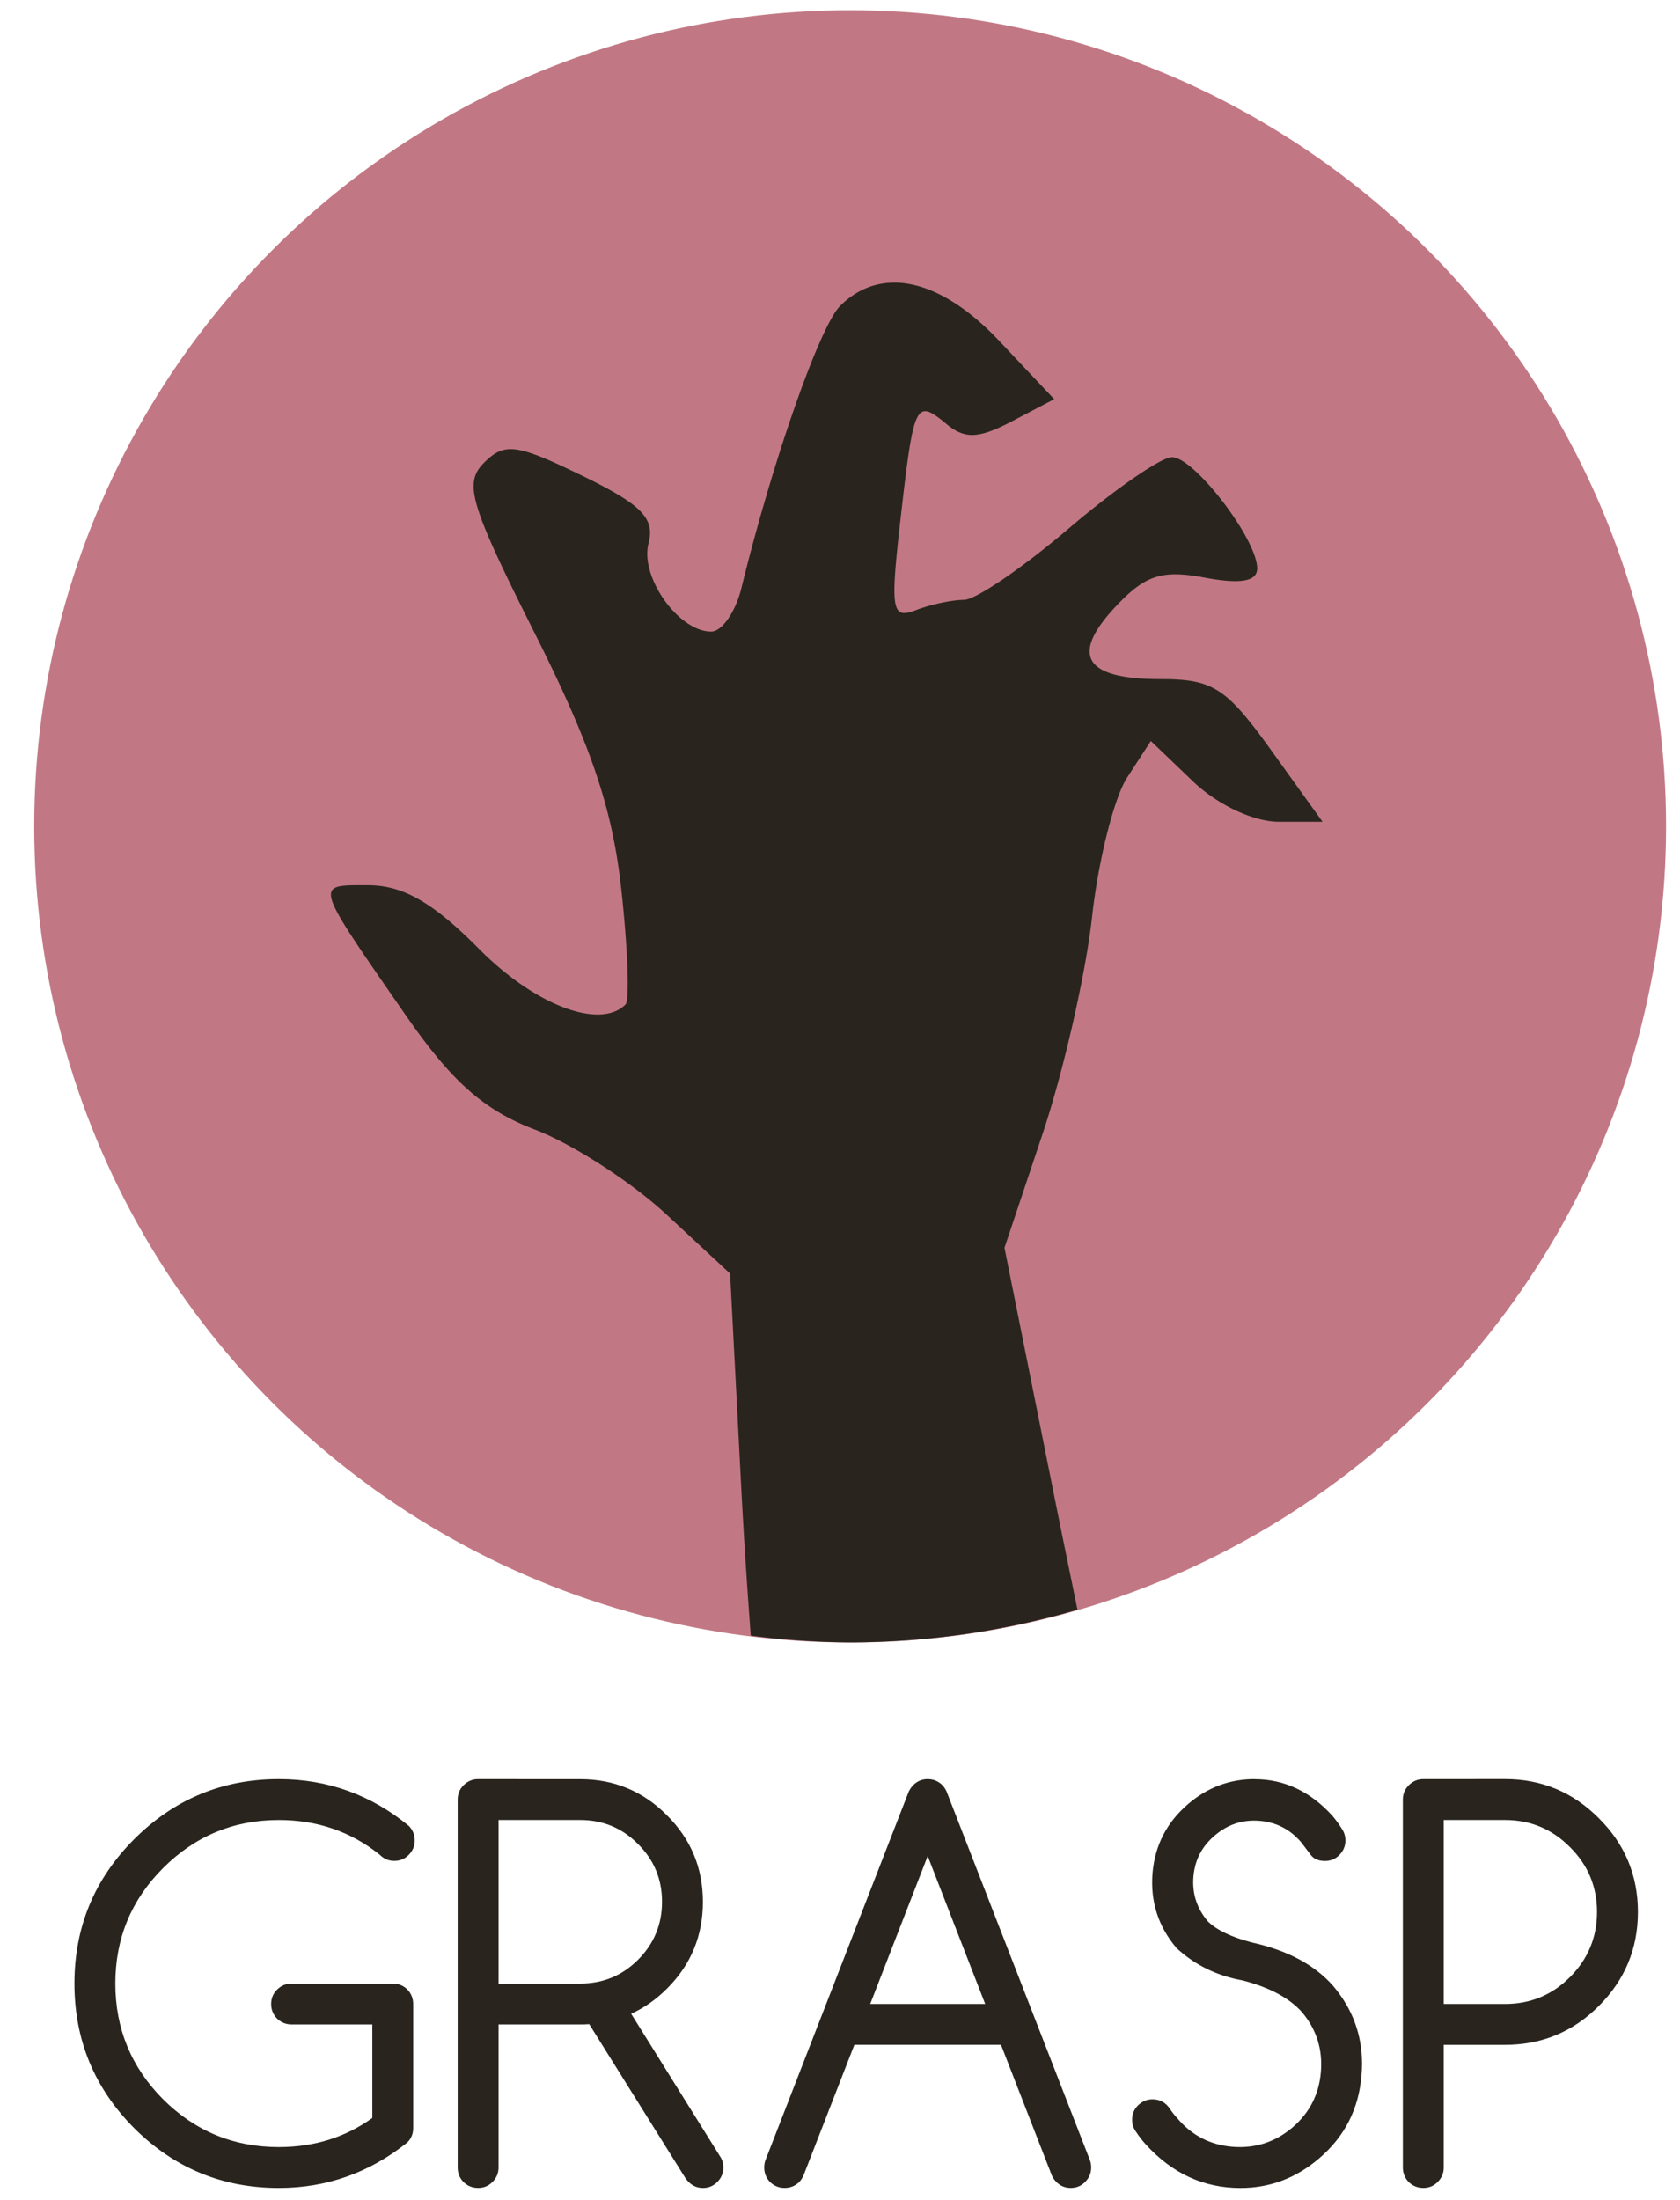 <?xml version="1.0" encoding="UTF-8" standalone="no"?>
<!-- Created with Inkscape (http://www.inkscape.org/) -->

<svg
   xmlns:dc="http://purl.org/dc/elements/1.1/"
   xmlns:cc="http://creativecommons.org/ns#"
   xmlns:rdf="http://www.w3.org/1999/02/22-rdf-syntax-ns#"
   xmlns:svg="http://www.w3.org/2000/svg"
   xmlns="http://www.w3.org/2000/svg"
   xmlns:sodipodi="http://sodipodi.sourceforge.net/DTD/sodipodi-0.dtd"
   xmlns:inkscape="http://www.inkscape.org/namespaces/inkscape"
   width="55mm"
   height="72mm"
   viewBox="0 0 55 72"
   version="1.1"
   id="svg8"
   inkscape:version="0.92.3 (2405546, 2018-03-11)"
   sodipodi:docname="GRASP.svg">
  <defs
     id="defs2" />
  <sodipodi:namedview
     id="base"
     pagecolor="#ffffff"
     bordercolor="#666666"
     borderopacity="1.0"
     inkscape:pageopacity="0.0"
     inkscape:pageshadow="2"
     inkscape:zoom="3.959798"
     inkscape:cx="51.334687"
     inkscape:cy="126.19138"
     inkscape:document-units="mm"
     inkscape:current-layer="layer1"
     showgrid="false"
     inkscape:snap-global="false"
     inkscape:window-width="1920"
     inkscape:window-height="1017"
     inkscape:window-x="-8"
     inkscape:window-y="-8"
     inkscape:window-maximized="1" />
  <g
     inkscape:label="Layer 1"
     inkscape:groupmode="layer"
     id="layer1"
     transform="translate(0,-225)">
    <path
       inkscape:connector-curvature="0"
       style="opacity:1;fill:#727272;fill-opacity:1;stroke:none;stroke-width:0.5;stroke-linecap:round;stroke-linejoin:round;stroke-miterlimit:4;stroke-dasharray:6, 0.5;stroke-dashoffset:0;stroke-opacity:1"
       d="m 64.979,256.62 v 30.764 c 0,4.902 3.947,8.847 8.849,8.847 h 34.668 c 4.902,0 8.849,-3.945 8.849,-8.847 v -30.764 z"
       id="path928"
       inkscape:export-xdpi="137.25958"
       inkscape:export-ydpi="137.25958" />
    <path
       style="font-style:normal;font-weight:normal;font-size:17.128px;line-height:1.25;font-family:sans-serif;letter-spacing:0px;word-spacing:0px;fill:#29251e;fill-opacity:1;stroke:none;stroke-width:0.265"
       d="m 9.128,283.231 c -1.845,0 -3.423,0.655 -4.734,1.965 -1.305,1.305 -1.957,2.88 -1.957,4.725 0,1.845 0.652,3.423 1.957,4.734 1.31,1.305 2.888,1.957 4.734,1.957 1.561,0 2.964,-0.496 4.207,-1.488 0.128,-0.128 0.192,-0.285 0.192,-0.469 v -4.064 c 0,-0.184 -0.064,-0.343 -0.192,-0.477 -0.134,-0.128 -0.29,-0.192 -0.468,-0.192 H 9.546 c -0.184,0 -0.343,0.067 -0.477,0.201 -0.128,0.128 -0.192,0.284 -0.192,0.468 0,0.184 0.064,0.343 0.192,0.476 0.134,0.128 0.293,0.193 0.477,0.193 h 2.643 v 3.061 c -0.886,0.636 -1.907,0.953 -3.061,0.953 -1.477,0 -2.74,-0.521 -3.788,-1.564 -1.043,-1.048 -1.564,-2.311 -1.564,-3.789 0,-1.478 0.521,-2.738 1.564,-3.78 1.048,-1.048 2.311,-1.572 3.788,-1.572 1.26,0 2.361,0.379 3.304,1.137 0.134,0.134 0.292,0.201 0.476,0.201 0.184,0 0.34,-0.064 0.469,-0.192 0.134,-0.134 0.201,-0.293 0.201,-0.477 0,-0.184 -0.064,-0.343 -0.192,-0.476 -1.243,-1.02 -2.663,-1.531 -4.257,-1.531 z m 6.524,0 c -0.184,0 -0.343,0.067 -0.477,0.201 -0.128,0.128 -0.192,0.284 -0.192,0.468 v 12.043 c 0,0.184 0.064,0.343 0.192,0.476 0.134,0.128 0.293,0.192 0.477,0.192 0.184,0 0.34,-0.064 0.468,-0.192 0.134,-0.134 0.201,-0.292 0.201,-0.476 v -4.683 h 2.676 c 0.1,0 0.198,-0.003 0.293,-0.009 l 3.136,5.018 c 0.151,0.229 0.345,0.343 0.585,0.343 0.184,0 0.34,-0.064 0.469,-0.192 0.134,-0.134 0.201,-0.292 0.201,-0.476 0,-0.139 -0.036,-0.263 -0.109,-0.368 l -2.91,-4.666 c 0.424,-0.19 0.817,-0.465 1.179,-0.828 0.781,-0.781 1.17,-1.726 1.17,-2.835 0,-1.11 -0.393,-2.054 -1.179,-2.835 -0.781,-0.786 -1.726,-1.179 -2.835,-1.179 z m 14.719,0 c -0.184,0 -0.34,0.064 -0.468,0.192 -0.084,0.084 -0.142,0.176 -0.176,0.276 l -4.65,11.959 c -0.039,0.084 -0.058,0.179 -0.058,0.285 0,0.184 0.064,0.343 0.192,0.476 0.134,0.128 0.292,0.192 0.476,0.192 0.184,0 0.343,-0.064 0.477,-0.192 0.061,-0.067 0.109,-0.14 0.142,-0.218 l 1.664,-4.274 h 4.801 l 1.664,4.274 c 0.033,0.078 0.084,0.151 0.151,0.218 0.128,0.128 0.284,0.192 0.468,0.192 0.184,0 0.34,-0.064 0.468,-0.192 0.134,-0.134 0.201,-0.292 0.201,-0.476 0,-0.106 -0.019,-0.201 -0.058,-0.285 L 31.014,283.699 c -0.033,-0.1 -0.089,-0.193 -0.167,-0.276 -0.134,-0.128 -0.293,-0.192 -0.477,-0.192 z m 10.705,0 c -0.82,0 -1.544,0.271 -2.174,0.811 -0.703,0.597 -1.093,1.355 -1.171,2.275 -0.072,0.926 0.189,1.74 0.786,2.442 0.602,0.558 1.327,0.911 2.175,1.062 0.875,0.229 1.519,0.574 1.932,1.037 0.474,0.563 0.68,1.215 0.619,1.957 -0.061,0.736 -0.374,1.344 -0.937,1.823 -0.563,0.474 -1.212,0.683 -1.948,0.627 -0.742,-0.061 -1.349,-0.376 -1.823,-0.945 -0.089,-0.095 -0.168,-0.195 -0.235,-0.301 -0.139,-0.206 -0.329,-0.309 -0.568,-0.309 -0.184,0 -0.343,0.067 -0.477,0.201 -0.128,0.128 -0.192,0.284 -0.192,0.468 0,0.151 0.045,0.284 0.134,0.402 0.095,0.145 0.201,0.282 0.318,0.41 0.864,0.948 1.896,1.422 3.094,1.422 0.959,0 1.815,-0.321 2.568,-0.962 0.842,-0.714 1.307,-1.623 1.396,-2.726 0.011,-0.128 0.017,-0.256 0.017,-0.384 0,-0.948 -0.315,-1.795 -0.945,-2.542 -0.608,-0.691 -1.495,-1.165 -2.66,-1.422 -0.663,-0.173 -1.143,-0.401 -1.438,-0.686 -0.362,-0.424 -0.522,-0.912 -0.477,-1.464 0.045,-0.546 0.279,-0.998 0.703,-1.354 0.424,-0.362 0.912,-0.522 1.463,-0.477 0.546,0.045 1.001,0.279 1.363,0.703 0.106,0.139 0.209,0.276 0.31,0.41 0.1,0.134 0.256,0.201 0.468,0.201 0.184,0 0.34,-0.064 0.468,-0.192 0.134,-0.134 0.201,-0.293 0.201,-0.477 0,-0.134 -0.034,-0.254 -0.101,-0.36 -0.095,-0.156 -0.203,-0.306 -0.326,-0.451 -0.725,-0.797 -1.572,-1.196 -2.542,-1.196 z m 5.52,0 c -0.184,0 -0.343,0.067 -0.477,0.201 -0.128,0.128 -0.192,0.284 -0.192,0.468 v 12.043 c 0,0.184 0.064,0.343 0.192,0.476 0.134,0.128 0.293,0.192 0.477,0.192 0.184,0 0.34,-0.064 0.468,-0.192 0.134,-0.134 0.201,-0.292 0.201,-0.476 v -4.015 h 2.007 c 1.199,0 2.222,-0.424 3.07,-1.271 0.853,-0.853 1.28,-1.879 1.28,-3.077 0,-1.199 -0.426,-2.222 -1.28,-3.07 -0.847,-0.853 -1.871,-1.28 -3.07,-1.28 z m -30.275,1.338 h 2.676 c 0.742,0 1.372,0.262 1.89,0.786 0.524,0.519 0.786,1.148 0.786,1.89 0,0.742 -0.262,1.375 -0.786,1.899 -0.519,0.519 -1.149,0.778 -1.89,0.778 h -2.676 z m 30.944,0 h 2.007 c 0.831,0 1.539,0.295 2.124,0.886 0.591,0.585 0.887,1.294 0.887,2.124 0,0.831 -0.296,1.542 -0.887,2.133 -0.585,0.585 -1.294,0.878 -2.124,0.878 h -2.007 z m -16.894,1.179 1.882,4.842 h -3.764 z"
       id="text932"
       inkscape:connector-curvature="0" />
    <circle
       style="opacity:1;fill:#c27884;fill-opacity:1;stroke:none;stroke-width:0.5;stroke-linecap:round;stroke-linejoin:round;stroke-miterlimit:4;stroke-dasharray:6, 0.5;stroke-dashoffset:0;stroke-opacity:1"
       id="circle878"
       cx="27.832"
       cy="252.047"
       r="26.712"
       inkscape:export-xdpi="137.25958"
       inkscape:export-ydpi="137.25958" />
    <path
       style="fill:#29251e;stroke-width:1;fill-opacity:1"
       d="m 29.227,234.252 c -0.64,0.012 -1.226,0.264 -1.725,0.763 -0.67,0.67 -2.216,5.088 -3.229,9.229 -0.192,0.785 -0.639,1.428 -0.991,1.428 -1.067,0 -2.337,-1.788 -2.05,-2.886 0.215,-0.822 -0.225,-1.27 -2.176,-2.218 -2.152,-1.045 -2.535,-1.096 -3.208,-0.424 -0.672,0.672 -0.471,1.344 1.672,5.61 1.838,3.659 2.529,5.708 2.821,8.361 0.212,1.933 0.273,3.624 0.137,3.761 -0.837,0.837 -2.971,0.024 -4.805,-1.828 -1.495,-1.51 -2.482,-2.075 -3.622,-2.075 -1.768,0 -1.806,-0.134 1.209,4.222 1.529,2.209 2.573,3.136 4.258,3.779 1.228,0.469 3.164,1.721 4.306,2.782 l 2.078,1.929 0.365,7.006 c 0.092,1.764 0.205,3.428 0.312,4.844 a 26.712,26.712 0 0 0 3.253,0.222 26.712,26.712 0 0 0 7.442,-1.072 c -0.313,-1.536 -0.437,-2.112 -0.847,-4.157 l -1.542,-7.688 1.248,-3.728 c 0.686,-2.051 1.414,-5.245 1.619,-7.1 0.205,-1.855 0.723,-3.91 1.15,-4.566 l 0.775,-1.192 1.38,1.321 c 0.797,0.763 1.983,1.322 2.81,1.322 h 1.431 l -1.677,-2.334 c -1.478,-2.058 -1.91,-2.336 -3.635,-2.336 -2.489,0 -2.962,-0.776 -1.456,-2.379 0.966,-1.028 1.509,-1.204 2.908,-0.942 1.176,0.221 1.72,0.125 1.72,-0.303 0,-0.953 -2.059,-3.64 -2.789,-3.64 -0.354,0 -1.875,1.05 -3.38,2.334 -1.505,1.284 -3.048,2.336 -3.43,2.336 -0.381,0 -1.09,0.151 -1.574,0.337 -0.795,0.305 -0.844,0.012 -0.503,-2.984 0.435,-3.824 0.494,-3.946 1.511,-3.102 0.595,0.494 1.051,0.475 2.138,-0.095 l 1.382,-0.724 -1.798,-1.905 c -1.208,-1.281 -2.421,-1.929 -3.487,-1.91 z"
       id="path882"
       inkscape:connector-curvature="0"
       inkscape:export-xdpi="137.25958"
       inkscape:export-ydpi="137.25958" />
  </g>
</svg>
